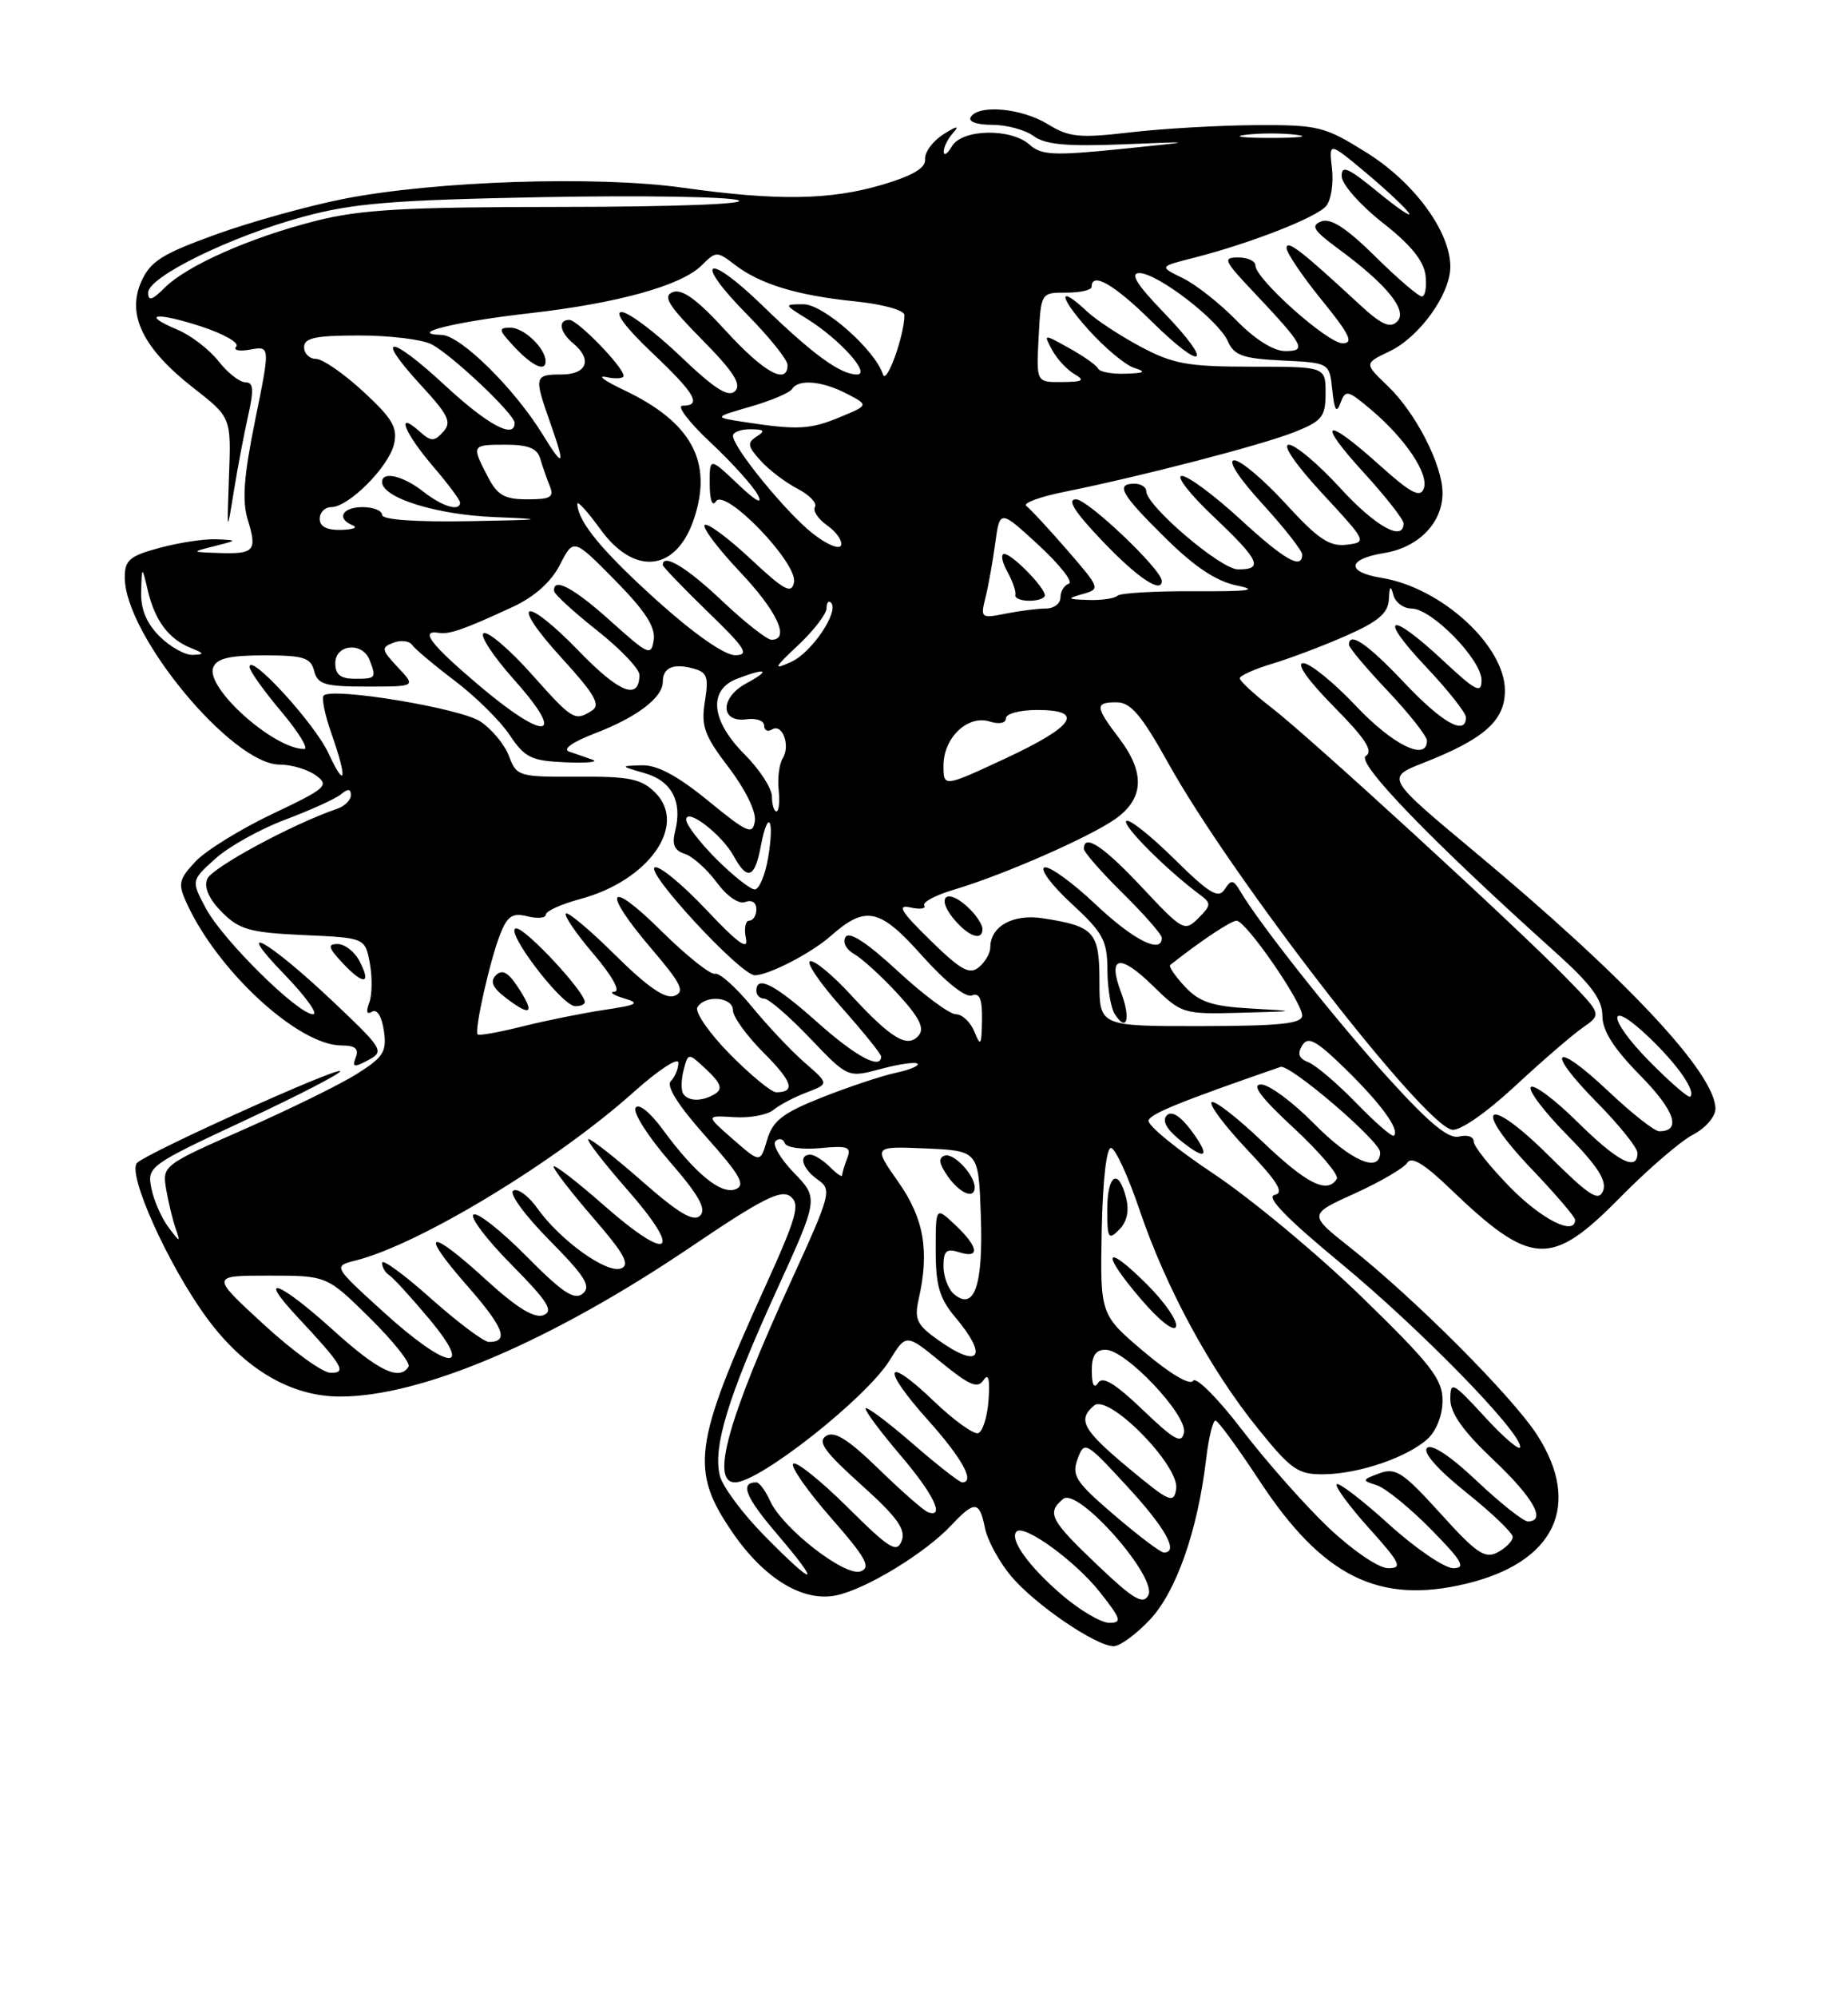<?xml version="1.0" encoding="UTF-8" standalone="no"?>
<!DOCTYPE svg PUBLIC "-//W3C//DTD SVG 1.1//EN" "http://www.w3.org/Graphics/SVG/1.1/DTD/svg11.dtd" >
<svg xmlns="http://www.w3.org/2000/svg" xmlns:xlink="http://www.w3.org/1999/xlink" version="1.1" viewBox="0 0 237 256">
 <g >
 <path fill="currentColor"
d=" M 147.47 207.60 C 150.85 204.01 153.60 196.18 154.68 187.03 C 155.01 184.26 155.55 182.03 155.89 182.08 C 156.23 182.12 158.76 185.59 161.53 189.80 C 169.60 202.08 176.83 205.68 188.02 202.99 C 199.40 200.27 202.91 192.93 197.15 183.95 C 193.98 179.02 181.44 166.45 173.15 159.90 C 167.79 155.66 167.79 155.66 173.76 152.96 C 177.04 151.47 180.07 149.70 180.48 149.03 C 181.01 148.18 182.65 149.17 185.87 152.26 C 196.40 162.37 198.88 162.51 207.79 153.47 C 211.33 149.87 215.53 146.26 217.11 145.44 C 218.70 144.62 220.00 143.13 220.00 142.12 C 220.00 137.59 208.57 125.39 189.11 109.17 C 177.73 99.68 177.73 99.68 182.52 97.79 C 190.35 94.72 193.00 92.37 193.00 88.51 C 193.00 82.76 184.85 75.31 177.19 74.07 C 172.58 73.32 172.76 71.65 177.54 70.88 C 181.93 70.16 185.00 67.01 185.00 63.20 C 185.00 59.61 181.58 52.93 177.98 49.48 C 174.95 46.58 174.95 46.58 178.19 45.04 C 182.04 43.21 186.00 37.71 186.00 34.19 C 186.00 29.69 181.38 23.39 175.29 19.58 C 169.86 16.19 169.12 16.00 161.03 16.04 C 156.34 16.07 149.12 16.48 145.00 16.96 C 138.41 17.73 137.12 17.60 134.38 15.92 C 131.05 13.87 125.52 13.35 124.50 15.00 C 124.13 15.59 125.26 16.00 127.25 16.00 C 129.10 16.00 131.49 16.65 132.56 17.44 C 134.03 18.53 136.81 18.79 144.00 18.50 C 153.50 18.11 153.50 18.11 143.64 19.11 C 135.17 19.97 133.54 19.89 132.06 18.56 C 129.68 16.40 123.38 16.52 122.08 18.75 C 121.52 19.71 121.05 20.03 121.03 19.45 C 121.01 18.87 121.56 17.78 122.25 17.01 C 123.10 16.07 122.70 16.13 121.00 17.21 C 119.62 18.09 118.56 19.52 118.64 20.41 C 118.74 21.53 117.10 22.50 113.14 23.68 C 106.43 25.66 99.68 25.76 87.50 24.05 C 76.48 22.51 55.80 23.19 44.14 25.48 C 39.54 26.38 32.11 28.45 27.63 30.07 C 20.75 32.56 19.27 33.50 18.11 36.12 C 16.23 40.36 18.35 44.68 24.79 49.71 C 29.65 53.50 29.65 53.50 29.37 61.00 C 29.10 68.46 29.10 68.47 29.98 63.00 C 30.47 59.98 31.30 55.59 31.83 53.25 C 32.58 49.91 32.50 49.00 31.47 49.00 C 30.74 49.00 29.18 47.78 28.01 46.28 C 26.83 44.79 24.48 42.98 22.78 42.27 C 17.94 40.23 19.98 39.95 25.82 41.85 C 28.72 42.80 30.74 43.96 30.30 44.42 C 29.86 44.89 30.66 45.06 32.08 44.81 C 34.66 44.34 34.66 44.34 32.72 53.87 C 31.26 61.05 31.03 64.20 31.78 66.64 C 33.00 70.61 32.63 71.03 28.08 70.88 C 24.50 70.76 24.50 70.76 27.50 70.00 C 30.50 69.24 30.50 69.24 27.76 69.12 C 26.26 69.05 23.00 69.54 20.51 70.21 C 16.63 71.25 16.00 71.78 16.00 74.01 C 16.00 81.39 29.75 98.00 35.87 98.00 C 37.38 98.00 39.47 98.62 40.52 99.39 C 42.27 100.67 41.85 101.05 34.94 104.32 C 30.84 106.27 26.39 109.02 25.07 110.42 C 22.93 112.71 22.80 113.27 23.92 115.72 C 27.90 124.47 38.27 134.00 43.80 134.00 C 45.55 134.00 46.05 134.42 45.63 135.52 C 45.14 136.80 45.39 136.86 47.22 135.88 C 49.32 134.76 49.16 134.48 42.77 128.43 C 34.44 120.54 29.63 117.83 36.46 124.88 C 39.19 127.70 40.85 130.00 40.15 130.00 C 38.21 130.00 28.57 120.48 26.41 116.44 C 24.50 112.86 24.50 112.86 27.64 110.04 C 29.37 108.49 33.41 106.24 36.63 105.04 C 39.84 103.83 43.04 102.38 43.74 101.80 C 44.63 101.06 45.00 101.09 45.00 101.91 C 45.00 102.54 44.21 103.33 43.25 103.66 C 37.48 105.63 27.13 111.23 26.57 112.67 C 26.15 113.78 26.81 115.26 28.48 116.93 C 30.70 119.16 32.05 119.53 38.92 119.85 C 46.82 120.20 46.82 120.20 47.43 123.47 C 47.76 125.26 47.73 127.54 47.35 128.53 C 46.91 129.68 47.04 130.09 47.72 129.67 C 48.35 129.29 48.96 130.27 49.23 132.10 C 49.62 134.79 49.20 135.48 45.81 137.62 C 43.68 138.97 37.18 142.16 31.37 144.72 C 20.88 149.34 20.80 149.40 21.31 152.44 C 21.60 154.12 22.15 156.40 22.54 157.50 C 23.18 159.30 23.09 159.29 21.61 157.31 C 20.71 156.11 19.72 153.85 19.41 152.30 C 18.86 149.53 19.11 149.34 31.44 143.59 C 38.37 140.35 43.85 137.52 43.62 137.29 C 43.14 136.80 18.94 147.72 17.59 149.04 C 16.24 150.35 21.58 162.20 26.55 168.96 C 31.36 175.49 37.32 179.00 43.61 179.00 C 54.10 179.00 70.73 171.90 88.69 159.76 C 97.72 153.65 100.17 152.41 101.37 153.35 C 102.65 154.34 102.20 155.95 98.09 165.00 C 88.91 185.20 88.48 188.48 93.97 196.46 C 98.04 202.37 103.00 205.37 107.25 204.48 C 111.08 203.68 118.63 199.08 121.98 195.52 C 125.00 192.30 125.62 192.35 126.32 195.86 C 126.64 197.43 128.15 200.21 129.68 202.03 C 132.73 205.66 140.56 211.00 142.83 211.00 C 143.62 211.00 145.71 209.47 147.47 207.60 Z  M 46.05 123.09 C 45.43 121.94 44.19 121.00 43.29 121.00 C 41.96 121.00 42.09 121.47 44.00 123.50 C 46.68 126.35 47.69 126.15 46.05 123.09 Z  M 136.17 204.41 C 131.92 200.77 129.41 197.26 130.37 196.30 C 131.34 195.32 137.90 200.08 141.05 204.06 C 143.78 207.51 143.93 208.00 142.26 208.00 C 141.22 208.00 138.47 206.39 136.17 204.41 Z  M 140.71 200.57 C 134.66 194.81 134.20 193.91 136.35 192.12 C 138.24 190.56 148.53 202.23 147.26 204.49 C 146.58 205.72 145.32 204.96 140.71 200.57 Z  M 98.04 196.84 C 95.24 194.01 92.67 190.55 92.32 189.15 C 91.40 185.48 93.35 179.09 99.53 165.54 C 104.99 153.59 104.99 153.59 101.81 150.31 C 100.07 148.51 99.01 146.69 99.46 146.26 C 99.91 145.84 100.44 145.96 100.65 146.53 C 100.85 147.09 102.87 147.37 105.16 147.16 C 108.74 146.82 109.22 146.99 108.65 148.46 C 108.29 149.40 108.00 150.38 108.00 150.65 C 108.00 150.92 107.29 150.44 106.43 149.57 C 105.56 148.71 104.44 148.00 103.93 148.00 C 102.35 148.00 102.90 149.82 104.89 151.21 C 106.71 152.48 106.56 153.03 101.48 164.14 C 93.36 181.87 91.09 190.00 94.27 190.00 C 97.39 190.00 111.12 179.17 114.09 174.36 C 116.21 170.93 116.21 170.93 120.70 174.61 C 124.32 177.57 125.38 178.02 126.13 176.90 C 126.76 175.94 126.97 176.74 126.78 179.42 C 126.63 181.58 126.03 183.50 125.45 183.69 C 124.87 183.88 122.29 182.02 119.73 179.56 C 113.43 173.53 112.94 175.25 119.03 182.04 C 123.42 186.95 125.09 190.00 123.39 190.00 C 123.05 190.00 120.12 187.71 116.89 184.90 C 113.65 182.10 111.00 180.14 111.00 180.54 C 111.00 180.95 113.03 183.65 115.50 186.55 C 119.73 191.51 121.22 194.59 119.03 193.83 C 118.49 193.65 115.66 191.17 112.73 188.32 C 108.79 184.49 107.02 183.37 105.95 184.05 C 104.80 184.77 105.75 186.08 110.43 190.29 C 115.05 194.44 116.20 196.03 115.64 197.49 C 115.02 199.12 114.09 198.54 108.66 193.15 C 105.21 189.74 102.09 187.24 101.73 187.61 C 101.36 187.97 103.54 191.08 106.55 194.52 C 111.02 199.61 111.74 200.89 110.39 201.40 C 108.42 202.16 100.37 195.91 98.76 192.37 C 98.16 191.06 97.38 190.00 97.01 190.00 C 94.84 190.00 95.59 191.87 99.66 196.63 C 105.47 203.44 104.64 203.55 98.04 196.84 Z  M 170.42 195.84 C 167.42 193.00 162.42 187.36 159.31 183.30 C 156.20 179.23 153.37 176.40 153.01 176.98 C 152.62 177.61 150.09 176.11 146.72 173.27 C 141.09 168.50 141.09 168.50 141.29 157.75 C 141.42 151.26 141.90 147.05 142.50 147.14 C 143.05 147.22 144.69 150.79 146.14 155.07 C 149.52 165.04 155.22 175.56 161.30 183.07 C 165.61 188.41 166.46 189.00 169.80 188.96 C 174.30 188.90 180.45 186.81 183.07 184.44 C 184.21 183.41 185.00 181.38 185.00 179.50 C 185.00 176.77 183.52 174.87 174.72 166.31 C 169.06 160.81 160.50 153.69 155.69 150.48 C 150.88 147.28 147.10 144.19 147.30 143.60 C 147.59 142.73 151.41 141.18 164.22 136.75 C 165.40 136.34 177.00 146.27 177.00 147.69 C 177.00 150.44 173.24 148.81 168.50 144.00 C 165.79 141.25 162.75 139.00 161.73 139.00 C 160.44 139.00 161.70 140.68 165.94 144.60 C 169.27 147.69 171.74 150.61 171.44 151.10 C 170.22 153.07 167.59 151.75 161.92 146.34 C 158.66 143.23 155.71 140.95 155.38 141.28 C 155.05 141.62 157.11 144.35 159.95 147.36 C 163.92 151.55 164.74 152.91 163.45 153.16 C 162.30 153.39 165.03 156.20 171.95 161.91 C 182.17 170.36 195.03 183.52 194.96 185.46 C 194.94 186.03 192.91 184.32 190.46 181.65 C 186.29 177.12 186.00 176.97 186.00 179.35 C 186.00 181.13 187.64 183.44 191.50 187.09 C 196.67 191.97 198.36 195.00 195.94 195.00 C 195.36 195.00 192.42 192.67 189.41 189.83 C 186.04 186.64 183.59 185.01 183.01 185.59 C 182.44 186.16 184.36 188.34 188.04 191.29 C 191.32 193.91 194.00 196.48 194.00 196.99 C 194.00 197.51 193.14 198.39 192.08 198.96 C 190.44 199.84 189.36 199.11 184.72 193.97 C 179.93 188.69 178.99 188.07 176.90 188.84 C 174.64 189.68 174.62 189.75 176.55 190.36 C 177.67 190.71 180.79 193.25 183.50 196.00 C 187.53 200.09 188.05 201.00 186.38 201.00 C 185.26 201.00 181.54 198.47 178.13 195.38 C 174.71 192.28 171.70 189.97 171.43 190.24 C 171.16 190.50 173.02 193.03 175.56 195.86 C 179.61 200.36 179.92 201.00 178.03 201.00 C 176.81 201.00 173.52 198.76 170.42 195.84 Z  M 147.16 164.69 C 141.67 159.20 141.07 160.37 146.25 166.43 C 148.67 169.27 150.58 170.77 150.82 170.03 C 151.05 169.34 149.40 166.93 147.16 164.69 Z  M 144.42 153.54 C 143.44 149.62 142.00 150.53 142.00 155.07 C 142.00 158.73 142.16 158.99 143.53 157.61 C 144.53 156.61 144.84 155.20 144.42 153.54 Z  M 152.84 144.99 C 151.41 143.06 150.27 142.33 149.65 142.95 C 149.02 143.58 149.54 144.63 151.09 145.93 C 154.61 148.85 155.38 148.44 152.84 144.99 Z  M 142.90 194.19 C 137.95 189.95 137.41 189.13 138.20 187.00 C 139.07 184.65 139.22 184.73 144.54 190.50 C 149.50 195.87 151.24 199.01 149.25 198.99 C 148.84 198.99 145.98 196.83 142.90 194.19 Z  M 144.81 188.23 C 138.86 183.29 138.13 181.97 140.32 180.15 C 142.19 178.60 151.31 187.87 150.84 190.85 C 150.53 192.77 149.98 192.53 144.81 188.23 Z  M 146.56 180.71 C 143.01 177.32 141.40 176.34 140.83 177.24 C 140.32 178.05 140.03 177.51 140.02 175.75 C 140.00 173.77 140.50 173.00 141.79 173.00 C 144.36 173.00 152.27 181.35 151.84 183.60 C 151.55 185.11 150.62 184.60 146.56 180.71 Z  M 33.76 169.70 C 27.02 163.50 27.02 163.50 34.47 163.50 C 41.93 163.50 41.93 163.50 47.42 168.92 C 50.44 171.90 52.68 174.71 52.39 175.17 C 51.24 177.04 48.50 175.71 42.74 170.50 C 35.82 164.24 32.83 163.11 38.10 168.75 C 43.97 175.03 44.55 176.01 42.37 175.95 C 41.34 175.93 37.47 173.12 33.76 169.70 Z  M 49.11 168.10 C 42.72 162.29 42.72 162.29 45.61 161.56 C 53.76 159.52 71.30 148.90 81.25 139.99 C 84.41 137.16 87.00 135.46 87.00 136.22 C 87.00 136.98 86.56 138.04 86.03 138.57 C 85.40 139.20 86.99 141.71 90.52 145.67 C 94.95 150.64 95.67 151.91 94.33 152.43 C 92.46 153.15 89.14 150.42 84.95 144.71 C 83.33 142.52 81.89 141.37 81.51 141.99 C 81.14 142.58 83.11 145.67 85.88 148.87 C 89.63 153.19 90.63 154.97 89.79 155.81 C 88.95 156.65 87.06 155.54 82.42 151.47 C 79.00 148.46 75.87 146.00 75.47 146.00 C 75.08 146.00 77.30 148.89 80.40 152.43 C 87.69 160.73 85.95 161.96 77.46 154.50 C 73.91 151.38 71.00 149.15 71.00 149.53 C 71.00 149.91 73.29 152.87 76.09 156.11 C 80.08 160.71 80.85 162.12 79.64 162.58 C 77.82 163.28 71.82 158.97 68.89 154.84 C 67.77 153.27 66.39 152.26 65.82 152.61 C 65.25 152.96 67.31 155.77 70.45 158.95 C 75.04 163.59 75.85 164.88 74.74 165.80 C 73.66 166.70 72.14 165.69 67.51 161.01 C 64.29 157.76 61.24 155.35 60.73 155.67 C 60.22 155.98 62.40 158.87 65.58 162.08 C 70.27 166.82 71.04 168.05 69.69 168.57 C 68.53 169.01 66.28 167.63 62.42 164.11 C 54.98 157.30 53.63 157.62 59.84 164.71 C 64.62 170.15 65.34 172.01 62.69 172.00 C 62.04 171.99 58.69 169.48 55.25 166.42 C 51.81 163.35 49.00 161.30 49.00 161.86 C 49.00 162.42 49.41 163.13 49.91 163.44 C 50.41 163.75 52.70 166.25 55.00 169.00 C 61.00 176.16 57.36 175.61 49.11 168.10 Z  M 120.31 171.75 C 117.57 169.81 117.24 169.10 117.82 166.50 C 119.22 160.30 118.49 156.16 115.19 151.47 C 111.98 146.91 111.98 146.91 118.74 147.20 C 125.50 147.50 125.50 147.50 125.79 155.85 C 126.10 164.74 124.97 168.05 122.37 165.89 C 121.62 165.27 121.00 163.65 121.00 162.31 C 121.00 160.32 121.37 159.98 123.00 160.50 C 125.73 161.37 125.51 159.83 122.50 157.00 C 120.00 154.65 120.00 154.65 120.00 160.25 C 120.00 164.76 120.48 166.42 122.50 168.82 C 126.81 173.94 125.62 175.53 120.31 171.75 Z  M 125.00 152.19 C 125.00 150.59 122.30 147.73 121.15 148.12 C 120.31 148.40 120.42 149.15 121.54 150.76 C 123.09 152.97 125.00 153.76 125.00 152.19 Z  M 193.71 152.22 C 191.12 149.58 189.00 146.93 189.00 146.31 C 189.00 145.69 188.16 145.41 187.14 145.67 C 185.78 146.03 183.32 144.00 177.99 138.12 C 171.27 130.72 161.53 118.43 159.07 114.25 C 158.17 112.73 157.91 112.69 157.05 114.00 C 156.25 115.23 155.09 114.53 150.56 110.06 C 147.53 107.07 144.77 104.89 144.44 105.23 C 143.89 105.78 149.62 111.51 153.89 114.68 C 155.36 115.77 155.34 116.03 153.68 117.69 C 151.92 119.44 151.67 119.30 146.47 113.75 C 141.52 108.47 139.00 106.79 139.00 108.79 C 139.00 109.22 141.25 111.79 144.00 114.50 C 146.75 117.21 149.00 119.78 149.00 120.21 C 149.00 122.34 145.34 120.49 140.49 115.90 C 137.52 113.10 134.58 110.97 133.95 111.18 C 133.32 111.39 134.87 113.47 137.40 115.80 C 141.46 119.55 142.00 120.53 142.02 124.27 C 142.02 126.60 142.45 129.16 142.96 129.97 C 144.50 132.41 145.05 130.58 143.78 127.22 C 142.01 122.53 143.57 122.18 147.81 126.31 C 151.53 129.95 151.69 130.00 159.04 129.81 C 166.50 129.61 166.50 129.61 160.38 129.26 C 155.45 128.98 153.82 128.44 151.96 126.46 C 150.70 125.11 149.85 123.86 150.08 123.68 C 153.96 120.61 157.88 118.00 158.59 118.01 C 159.79 118.03 167.00 128.45 167.00 130.16 C 167.00 131.21 164.17 131.50 154.00 131.52 C 141.00 131.53 141.00 131.53 141.00 125.80 C 141.00 119.44 140.35 118.72 133.76 117.70 C 129.90 117.11 127.00 118.72 127.00 121.45 C 127.00 122.17 126.34 123.30 125.54 123.97 C 124.34 124.97 123.22 124.35 119.29 120.50 C 115.53 116.83 114.99 115.92 116.75 116.31 C 117.99 116.59 118.79 116.47 118.53 116.06 C 118.28 115.64 119.96 114.74 122.28 114.05 C 128.64 112.17 139.79 107.28 143.08 104.94 C 146.73 102.34 146.87 99.01 143.50 94.59 C 140.43 90.56 140.40 90.00 143.25 90.02 C 145.01 90.03 146.43 91.71 149.80 97.77 C 157.91 112.38 182.45 144.08 186.21 144.80 C 187.20 144.99 190.53 142.69 194.21 139.29 C 197.67 136.07 201.61 132.67 202.96 131.73 C 205.43 130.01 205.43 130.01 200.96 125.43 C 194.58 118.86 167.86 94.38 163.05 90.69 C 160.82 88.97 159.00 87.29 159.00 86.94 C 159.00 86.60 160.89 85.75 163.19 85.06 C 165.50 84.37 169.77 82.75 172.69 81.46 C 176.79 79.65 178.03 78.58 178.12 76.81 C 178.20 75.11 178.35 74.96 178.69 76.25 C 178.94 77.21 180.00 78.00 181.04 78.00 C 183.60 78.00 190.00 84.55 190.00 87.17 C 190.00 88.97 189.28 88.60 185.04 84.64 C 178.18 78.22 176.58 78.80 182.85 85.44 C 185.68 88.43 188.00 91.36 188.00 91.94 C 188.00 94.36 184.97 92.67 180.09 87.50 C 175.37 82.51 173.00 80.89 173.00 82.65 C 173.00 83.01 175.25 85.69 178.00 88.59 C 180.75 91.50 183.00 94.36 183.00 94.94 C 183.00 97.63 178.64 95.50 173.91 90.50 C 171.05 87.47 168.00 85.00 167.14 85.00 C 166.18 85.00 167.70 87.16 171.03 90.54 C 175.12 94.67 176.16 96.28 175.16 96.90 C 173.85 97.71 183.58 107.78 199.50 122.07 C 204.05 126.16 205.50 128.12 205.50 130.19 C 205.50 132.11 206.94 134.38 210.37 137.86 C 214.79 142.35 215.69 145.00 212.79 145.00 C 212.19 145.00 209.26 142.70 206.29 139.89 C 199.28 133.26 198.03 134.45 204.81 141.31 C 207.66 144.20 210.00 147.11 210.00 147.78 C 210.00 150.21 207.46 148.90 202.31 143.81 C 199.41 140.95 196.73 138.94 196.33 139.33 C 195.94 139.73 198.02 142.48 200.95 145.45 C 204.83 149.38 206.09 151.32 205.60 152.60 C 205.03 154.07 203.87 153.33 198.58 148.08 C 190.55 140.12 188.65 141.68 196.44 149.85 C 199.50 153.06 202.00 155.98 202.00 156.34 C 202.00 158.45 197.78 156.35 193.71 152.22 Z  M 126.00 119.07 C 126.00 118.56 125.29 117.44 124.43 116.57 C 121.39 113.53 119.77 114.99 122.65 118.17 C 124.44 120.14 126.00 120.56 126.00 119.07 Z  M 94.00 146.02 C 90.50 142.96 90.50 142.96 94.14 143.19 C 96.14 143.32 98.40 142.91 99.17 142.27 C 99.94 141.64 101.86 140.62 103.45 140.02 C 106.33 138.92 106.33 138.92 103.21 136.21 C 101.49 134.72 98.43 131.47 96.40 129.00 C 94.37 126.53 92.25 124.64 91.69 124.81 C 91.13 124.97 88.04 122.51 84.83 119.34 C 77.91 112.48 77.07 114.02 83.58 121.64 C 87.38 126.09 87.87 127.11 86.50 127.64 C 85.33 128.09 83.07 126.53 78.94 122.45 C 75.70 119.24 72.84 116.83 72.57 117.09 C 72.31 117.36 73.91 119.69 76.13 122.29 C 78.47 125.03 79.60 127.04 78.83 127.10 C 78.10 127.15 78.62 127.54 80.00 127.95 C 82.15 128.59 81.79 128.80 77.50 129.44 C 74.75 129.85 70.04 130.80 67.04 131.55 C 64.04 132.30 61.44 132.77 61.26 132.59 C 60.79 132.12 62.85 123.00 64.17 119.68 C 65.09 117.39 65.74 116.97 67.65 117.45 C 68.94 117.77 70.00 117.67 70.00 117.23 C 70.00 116.78 71.97 115.89 74.38 115.24 C 83.19 112.89 88.22 105.77 84.03 101.59 C 82.25 99.82 80.74 99.51 74.11 99.55 C 66.52 99.59 66.25 99.51 65.27 96.90 C 64.71 95.42 63.05 93.42 61.58 92.46 C 58.98 90.76 42.61 88.06 41.51 89.15 C 41.22 89.45 41.66 91.61 42.49 93.97 C 44.57 99.88 44.35 101.34 42.10 96.50 C 40.33 92.70 32.00 83.61 32.00 85.48 C 32.00 85.97 33.83 88.54 36.06 91.19 C 38.29 93.83 39.62 96.00 39.01 96.00 C 35.10 96.00 26.34 88.16 27.34 85.56 C 27.79 84.39 29.42 84.00 33.85 84.00 C 38.93 84.00 39.84 84.28 40.29 86.00 C 40.74 87.73 41.65 88.00 47.08 88.00 C 53.35 88.00 53.35 88.00 51.02 85.53 C 48.90 83.27 48.85 82.99 50.45 82.38 C 51.41 82.01 52.49 82.14 52.85 82.66 C 53.21 83.18 55.66 85.24 58.30 87.24 C 60.94 89.23 64.11 92.35 65.34 94.18 C 67.32 97.13 68.13 97.52 72.53 97.71 C 75.26 97.82 76.83 97.67 76.00 97.38 C 75.17 97.08 73.83 96.62 73.00 96.34 C 72.09 96.03 73.42 95.10 76.36 93.97 C 81.68 91.93 85.00 89.41 85.00 87.40 C 85.00 85.59 86.30 85.00 88.82 85.66 C 90.70 86.15 90.91 86.72 90.40 89.91 C 89.89 93.08 90.32 94.26 93.46 98.38 C 95.57 101.14 96.99 104.04 96.81 105.22 C 96.53 107.06 95.91 106.80 90.82 102.64 C 86.88 99.42 84.27 98.03 82.32 98.09 C 79.50 98.18 79.50 98.18 82.69 99.10 C 86.15 100.10 87.53 102.73 86.59 106.50 C 86.15 108.24 86.48 109.02 87.82 109.44 C 88.82 109.76 90.66 111.40 91.90 113.08 C 93.24 114.89 94.75 115.93 95.58 115.61 C 96.41 115.29 97.00 115.68 97.00 116.53 C 97.00 117.34 96.59 118.00 96.09 118.00 C 95.60 118.00 95.40 119.01 95.66 120.25 C 96.01 121.90 94.68 120.95 90.62 116.65 C 87.59 113.43 84.61 110.96 83.99 111.17 C 82.61 111.63 94.99 125.00 96.80 125.00 C 98.56 125.00 104.04 122.17 106.50 120.00 C 111.01 116.01 112.81 116.38 118.22 122.46 C 121.21 125.81 123.82 127.90 124.63 127.59 C 125.64 127.20 125.98 128.03 125.94 130.78 C 125.88 134.02 125.76 134.21 124.97 132.25 C 124.47 131.01 123.40 130.00 122.59 130.00 C 121.78 130.00 118.42 127.51 115.14 124.47 C 111.19 120.82 108.91 119.33 108.44 120.10 C 108.03 120.76 108.51 121.70 109.54 122.28 C 110.54 122.84 113.05 125.13 115.12 127.37 C 117.88 130.37 118.60 131.78 117.83 132.70 C 116.42 134.41 114.33 133.17 109.11 127.51 C 106.77 124.96 104.42 123.03 103.89 123.20 C 103.36 123.38 105.20 126.07 107.97 129.17 C 110.73 132.28 113.00 135.09 113.00 135.41 C 113.00 137.17 109.76 135.43 104.79 131.00 C 99.34 126.15 97.00 124.94 97.00 127.00 C 97.00 127.55 97.46 128.00 98.02 128.00 C 98.58 128.00 101.22 130.28 103.89 133.08 C 108.73 138.15 108.73 138.15 112.96 137.01 C 115.29 136.38 117.41 136.08 117.67 136.34 C 117.93 136.60 116.65 137.13 114.82 137.52 C 112.99 137.92 108.75 139.34 105.38 140.67 C 100.36 142.67 99.10 143.65 98.38 146.10 C 97.50 149.08 97.50 149.08 94.00 146.02 Z  M 66.43 126.54 C 65.17 124.61 64.40 124.20 63.60 125.00 C 62.80 125.81 63.17 126.62 64.99 127.99 C 68.14 130.37 68.63 129.89 66.43 126.54 Z  M 75.00 128.44 C 75.00 127.11 67.45 119.00 66.22 119.00 C 64.50 119.00 71.99 128.90 73.75 128.96 C 74.44 128.98 75.00 128.75 75.00 128.44 Z  M 173.94 141.38 C 171.50 138.87 168.73 136.51 167.79 136.15 C 166.57 135.68 166.35 135.06 167.00 134.00 C 167.75 132.78 168.77 133.33 172.54 137.00 C 177.09 141.44 179.54 144.80 178.77 145.56 C 178.55 145.78 176.38 143.90 173.94 141.38 Z  M 87.61 140.17 C 87.33 139.72 87.36 138.35 87.68 137.12 C 88.26 134.90 88.26 134.90 90.64 137.13 C 92.42 138.80 92.70 139.57 91.76 140.17 C 90.12 141.21 88.25 141.21 87.61 140.17 Z  M 211.50 136.00 C 205.99 130.41 206.08 127.76 211.60 133.07 C 215.21 136.54 217.49 139.85 216.77 140.56 C 216.56 140.78 214.18 138.72 211.50 136.00 Z  M 93.59 135.10 C 90.94 132.40 89.07 129.70 89.44 129.10 C 90.45 127.46 94.00 127.77 94.00 129.50 C 94.00 130.32 95.76 132.76 97.92 134.92 C 101.63 138.63 102.07 140.00 99.55 140.00 C 98.93 140.00 96.25 137.79 93.59 135.10 Z  M 91.88 110.12 C 89.75 107.98 88.00 105.71 88.00 105.07 C 88.00 103.44 92.58 106.95 94.11 109.75 C 95.84 112.92 96.81 112.56 97.57 108.45 C 98.50 103.55 99.36 104.91 98.51 109.93 C 98.13 112.17 97.36 114.00 96.79 114.00 C 96.23 114.00 94.02 112.25 91.88 110.12 Z  M 99.00 102.10 C 99.00 101.06 97.42 98.62 95.50 96.70 C 91.16 92.36 90.78 88.41 94.57 86.98 C 98.34 85.54 98.91 85.86 95.69 87.60 C 92.30 89.44 92.36 92.67 95.77 92.19 C 97.00 92.02 98.00 92.38 98.00 93.00 C 98.00 93.61 98.45 93.84 99.01 93.50 C 100.34 92.67 101.40 95.55 100.38 97.20 C 99.93 97.92 99.70 99.74 99.86 101.25 C 100.02 102.76 99.89 104.00 99.58 104.00 C 99.26 104.00 99.00 103.14 99.00 102.10 Z  M 121.00 98.11 C 121.00 94.55 124.12 91.59 126.93 92.48 C 128.14 92.86 129.00 92.69 129.00 92.07 C 129.00 91.48 130.80 91.00 133.00 91.00 C 139.19 91.00 137.84 93.07 128.95 97.21 C 121.00 100.91 121.00 100.91 121.00 98.11 Z  M 61.31 87.75 C 55.21 82.57 53.80 80.72 56.25 81.11 C 57.64 81.34 59.49 80.69 65.78 77.78 C 68.55 76.49 70.67 74.60 71.81 72.39 C 73.55 68.98 73.55 68.98 78.86 74.36 C 82.72 78.27 84.08 80.36 83.84 82.01 C 83.52 84.13 83.18 83.98 78.35 79.64 C 73.59 75.35 70.92 73.92 71.06 75.75 C 71.09 76.16 73.56 78.43 76.56 80.80 C 79.55 83.16 82.00 85.72 82.00 86.49 C 82.00 89.81 79.46 88.84 74.34 83.55 C 67.16 76.14 65.18 76.85 72.06 84.37 C 76.26 88.97 77.06 90.35 75.93 91.07 C 73.70 92.48 73.46 92.33 68.16 86.39 C 65.41 83.30 62.66 80.95 62.05 81.15 C 61.43 81.36 63.23 84.11 66.05 87.26 C 72.77 94.80 69.96 95.09 61.31 87.75 Z  M 43.00 85.00 C 43.00 82.57 46.49 82.24 47.39 84.58 C 48.29 86.92 48.22 87.00 45.50 87.00 C 43.67 87.00 43.00 86.47 43.00 85.00 Z  M 102.41 82.65 C 104.38 80.79 106.00 78.68 106.00 77.97 C 106.00 77.25 106.26 76.92 106.57 77.24 C 107.67 78.34 104.13 83.62 101.48 84.83 C 99.10 85.91 99.20 85.67 102.41 82.65 Z  M 20.45 81.55 C 18.77 79.86 18.03 78.06 18.10 75.80 C 18.20 72.50 18.20 72.50 18.97 75.74 C 19.88 79.56 21.64 81.91 24.47 83.05 C 26.23 83.76 26.26 83.88 24.70 83.94 C 23.72 83.97 21.80 82.90 20.45 81.55 Z  M 84.35 77.06 C 77.24 70.66 74.13 66.90 74.04 64.60 C 74.02 64.10 75.35 65.57 77.01 67.85 C 81.38 73.89 86.77 73.26 89.02 66.44 C 91.43 59.14 88.67 54.10 80.00 49.99 C 77.53 48.81 76.51 48.07 77.75 48.33 C 78.99 48.60 79.99 48.52 79.97 48.16 C 79.92 47.01 74.07 41.00 73.01 41.00 C 71.52 41.00 71.78 42.57 73.50 44.00 C 76.01 46.08 75.29 48.00 72.00 48.00 C 68.55 48.00 68.48 48.27 70.50 54.00 C 72.55 59.81 72.35 60.17 69.57 55.65 C 65.97 49.79 59.08 43.01 56.66 42.93 C 52.06 42.79 58.38 41.23 68.00 40.14 C 79.31 38.85 87.41 36.59 90.00 34.00 C 91.81 32.19 91.97 32.19 94.19 33.90 C 97.45 36.41 102.18 37.86 109.60 38.62 C 113.24 38.99 116.00 39.76 115.99 40.39 C 115.98 43.03 113.68 49.38 113.24 48.00 C 112.23 44.85 105.60 39.00 103.05 39.00 C 100.50 39.01 100.50 39.01 103.50 40.87 C 107.71 43.49 111.76 48.00 109.90 48.00 C 107.77 48.00 104.23 45.42 97.78 39.16 C 90.57 32.17 88.79 33.20 95.81 40.31 C 98.66 43.20 101.00 46.11 101.00 46.78 C 101.00 49.42 97.96 47.74 93.08 42.40 C 89.45 38.42 87.48 36.98 86.30 37.44 C 84.96 37.95 85.67 39.11 90.03 43.53 C 94.07 47.62 95.13 49.27 94.27 50.13 C 93.42 50.98 91.65 49.86 87.23 45.63 C 83.98 42.54 80.60 40.00 79.72 40.00 C 78.75 40.00 80.27 42.03 83.56 45.15 C 89.16 50.44 90.07 52.00 87.54 52.00 C 86.74 52.00 88.35 54.12 91.12 56.71 C 93.89 59.30 96.62 62.34 97.20 63.46 C 97.87 64.75 96.92 64.23 94.63 62.05 C 91.00 58.61 91.00 58.61 91.02 62.05 C 91.02 64.11 91.35 65.00 91.82 64.26 C 92.96 62.47 102.31 72.15 101.83 74.63 C 101.52 76.19 100.60 75.70 96.22 71.60 C 93.33 68.90 90.70 66.97 90.37 67.29 C 90.05 67.62 92.08 70.32 94.89 73.29 C 99.68 78.35 101.37 82.00 98.94 82.00 C 98.36 82.00 95.50 79.75 92.59 77.00 C 88.07 72.72 85.00 70.87 85.00 72.42 C 85.00 72.64 87.59 75.33 90.75 78.40 C 95.61 83.09 96.16 83.96 94.29 83.98 C 92.94 83.99 89.06 81.29 84.35 77.06 Z  M 69.97 46.25 C 69.90 44.58 67.17 42.00 65.47 42.00 C 63.86 42.00 63.92 42.28 66.00 44.50 C 68.31 46.96 70.03 47.72 69.97 46.25 Z  M 126.37 76.65 C 126.74 75.19 127.31 72.04 127.63 69.65 C 128.23 65.30 128.23 65.30 133.20 69.87 C 135.93 72.39 137.67 74.61 137.08 74.81 C 136.49 75.00 136.00 75.80 136.00 76.58 C 136.00 77.36 135.16 78.00 134.12 78.00 C 133.09 78.00 130.78 78.29 128.98 78.65 C 125.83 79.28 125.73 79.21 126.37 76.65 Z  M 134.00 76.31 C 134.00 75.30 129.79 71.00 128.79 71.00 C 128.32 71.00 128.49 72.01 129.18 73.25 C 129.86 74.49 130.33 75.84 130.21 76.25 C 130.10 76.66 130.90 77.00 132.00 77.00 C 133.10 77.00 134.00 76.69 134.00 76.31 Z  M 138.84 76.14 C 141.14 75.50 141.11 75.40 136.85 70.49 C 134.47 67.75 132.12 65.21 131.62 64.85 C 131.12 64.49 133.36 63.67 136.60 63.02 C 146.51 61.02 161.91 57.02 166.06 55.36 C 169.56 53.96 170.00 53.41 170.00 50.39 C 170.00 47.00 170.00 47.00 160.55 47.00 C 152.35 47.00 150.47 46.66 146.32 44.46 C 143.69 43.06 140.60 41.03 139.45 39.96 C 135.63 36.36 135.72 37.95 139.58 42.25 C 141.68 44.59 144.32 46.79 145.45 47.15 C 147.06 47.66 146.82 47.82 144.33 47.90 C 142.59 47.96 141.02 47.66 140.83 47.25 C 140.65 46.84 138.99 45.66 137.15 44.64 C 133.81 42.78 133.81 42.78 134.92 44.84 C 135.53 45.98 136.81 47.37 137.76 47.93 C 139.19 48.76 138.91 48.94 136.20 48.97 C 132.90 49.00 132.90 49.00 133.20 43.25 C 133.50 37.50 133.50 37.50 136.75 37.51 C 138.54 37.51 140.00 37.18 140.00 36.76 C 140.00 34.79 142.90 36.46 147.69 41.19 C 154.41 47.82 155.79 46.85 149.27 40.08 C 145.78 36.47 144.87 35.00 146.11 35.00 C 148.43 35.00 156.26 41.02 157.47 43.74 C 158.28 45.57 159.39 45.96 164.47 46.21 C 170.50 46.50 170.50 46.50 170.86 50.00 C 171.14 52.62 171.40 53.03 171.91 51.65 C 172.55 49.92 172.83 49.98 175.79 52.47 C 180.24 56.22 183.30 60.78 182.59 62.63 C 182.12 63.85 180.91 63.20 176.89 59.59 C 169.86 53.27 168.73 53.83 174.90 60.58 C 177.70 63.65 180.00 66.57 180.00 67.08 C 180.00 69.50 176.37 67.47 171.83 62.50 C 169.06 59.48 166.12 57.00 165.29 57.00 C 164.41 57.00 166.18 59.58 169.58 63.25 C 175.31 69.43 175.35 69.50 172.68 69.82 C 170.49 70.08 169.02 69.08 164.89 64.57 C 162.09 61.51 159.12 59.00 158.30 59.00 C 157.40 59.00 158.83 61.22 161.90 64.58 C 164.70 67.65 167.00 70.57 167.00 71.08 C 167.00 73.07 164.73 71.77 159.00 66.50 C 155.71 63.48 152.37 61.00 151.57 61.00 C 150.77 61.00 152.57 63.32 155.56 66.15 C 161.55 71.81 162.11 73.01 158.75 72.98 C 156.53 72.95 147.00 64.82 147.00 62.95 C 147.00 62.43 146.32 62.00 145.50 62.00 C 143.00 62.00 143.75 63.33 149.43 68.93 C 153.25 72.70 155.99 74.52 158.68 75.06 C 161.51 75.64 160.10 75.82 153.22 75.78 C 148.12 75.75 143.66 76.01 143.30 76.36 C 142.95 76.71 141.28 76.96 139.58 76.90 C 136.84 76.81 136.76 76.73 138.84 76.14 Z  M 149.00 74.46 C 149.00 73.02 139.51 64.00 138.00 64.00 C 136.79 64.00 137.80 65.59 141.39 69.36 C 145.87 74.06 149.00 76.15 149.00 74.46 Z  M 104.23 68.38 C 100.83 65.72 94.00 57.35 94.00 55.86 C 94.00 55.39 95.01 55.01 96.25 55.02 C 98.02 55.03 98.19 55.23 97.04 55.95 C 95.80 56.74 95.87 57.20 97.54 59.04 C 98.61 60.23 100.75 61.85 102.28 62.64 C 103.81 63.44 104.82 64.49 104.52 64.97 C 104.21 65.46 104.92 66.53 106.09 67.35 C 107.26 68.17 108.06 69.32 107.86 69.90 C 107.66 70.48 106.03 69.80 104.23 68.38 Z  M 41.00 66.50 C 41.00 65.67 41.67 65.00 42.48 65.00 C 44.71 65.00 49.85 59.85 50.53 56.93 C 51.02 54.81 50.35 53.66 46.58 50.18 C 44.09 47.88 41.36 46.00 40.52 46.00 C 39.69 46.00 39.00 45.33 39.00 44.50 C 39.00 43.31 40.45 43.00 46.07 43.00 C 49.95 43.00 54.11 43.50 55.32 44.12 C 57.92 45.45 66.00 53.08 66.00 54.21 C 66.00 56.33 62.53 54.46 57.03 49.36 C 49.92 42.79 47.93 42.79 53.99 49.38 C 57.53 53.21 57.96 54.13 56.83 55.36 C 55.67 56.63 55.28 56.62 53.75 55.25 C 50.71 52.54 51.86 55.47 55.50 59.73 C 57.43 61.98 59.00 64.08 59.00 64.41 C 59.00 65.61 56.74 64.94 54.27 63.00 C 51.70 60.98 49.00 60.35 49.00 61.77 C 49.00 63.81 55.99 65.99 63.50 66.28 C 70.27 66.55 69.77 66.63 60.25 66.80 C 53.28 66.92 49.00 66.62 49.00 66.00 C 49.00 65.45 47.88 65.00 46.50 65.00 C 43.88 65.00 43.10 66.47 45.25 67.34 C 45.94 67.62 45.26 67.88 43.75 67.92 C 41.94 67.97 41.00 67.49 41.00 66.50 Z  M 62.53 61.05 C 60.45 57.04 60.47 57.00 64.88 57.00 C 67.72 57.00 68.90 57.47 69.27 58.75 C 69.55 59.71 70.10 61.29 70.49 62.25 C 71.10 63.73 70.65 64.00 67.63 64.00 C 64.68 64.00 63.78 63.48 62.53 61.05 Z  M 95.50 54.10 C 91.50 53.49 91.50 53.49 96.28 52.11 C 98.90 51.35 101.29 50.34 101.58 49.86 C 102.39 48.56 105.43 48.82 108.59 50.46 C 111.42 51.93 111.42 51.93 107.74 53.46 C 103.93 55.05 102.27 55.14 95.50 54.10 Z  M 158.55 41.05 C 156.43 38.88 153.33 36.44 151.67 35.64 C 148.65 34.17 148.65 34.17 153.07 33.05 C 160.37 31.19 168.86 27.87 170.08 26.40 C 170.71 25.65 171.04 23.48 170.82 21.60 C 170.42 18.17 170.42 18.17 175.21 22.17 C 177.84 24.38 180.31 26.70 180.70 27.32 C 181.09 27.95 179.29 26.73 176.70 24.61 C 172.87 21.47 172.01 21.10 172.07 22.63 C 172.12 23.66 174.48 26.32 177.32 28.55 C 180.90 31.34 182.60 33.43 182.82 35.30 C 182.99 36.78 182.78 38.00 182.35 38.00 C 181.92 38.00 179.22 35.69 176.36 32.86 C 172.67 29.22 170.66 27.92 169.45 28.38 C 168.05 28.92 168.44 29.54 171.62 31.88 C 177.87 36.47 180.58 39.82 179.19 41.21 C 178.27 42.13 177.14 41.61 174.25 38.93 C 166.96 32.18 165.00 30.66 165.00 31.79 C 165.00 32.41 167.03 35.41 169.51 38.46 C 173.09 42.86 173.64 44.00 172.19 44.00 C 170.25 44.00 161.00 35.75 161.00 34.02 C 161.00 33.46 160.01 33.00 158.79 33.00 C 156.80 33.00 156.97 33.41 160.60 37.25 C 167.28 44.33 167.65 45.00 164.83 45.00 C 163.33 45.00 160.94 43.50 158.55 41.05 Z  M 19.00 37.51 C 19.00 35.49 29.56 30.31 38.86 27.79 C 45.25 26.05 50.27 25.64 69.50 25.27 C 82.15 25.03 93.48 25.21 94.69 25.67 C 95.95 26.15 86.44 26.51 72.19 26.52 C 51.89 26.53 46.26 26.85 40.50 28.31 C 32.07 30.45 23.97 34.03 21.10 36.90 C 19.52 38.48 19.00 38.63 19.00 37.51 Z  M 159.75 17.28 C 161.54 17.05 164.46 17.05 166.25 17.28 C 168.04 17.50 166.57 17.68 163.00 17.68 C 159.43 17.68 157.96 17.50 159.75 17.28 Z "/>
</g>
</svg>